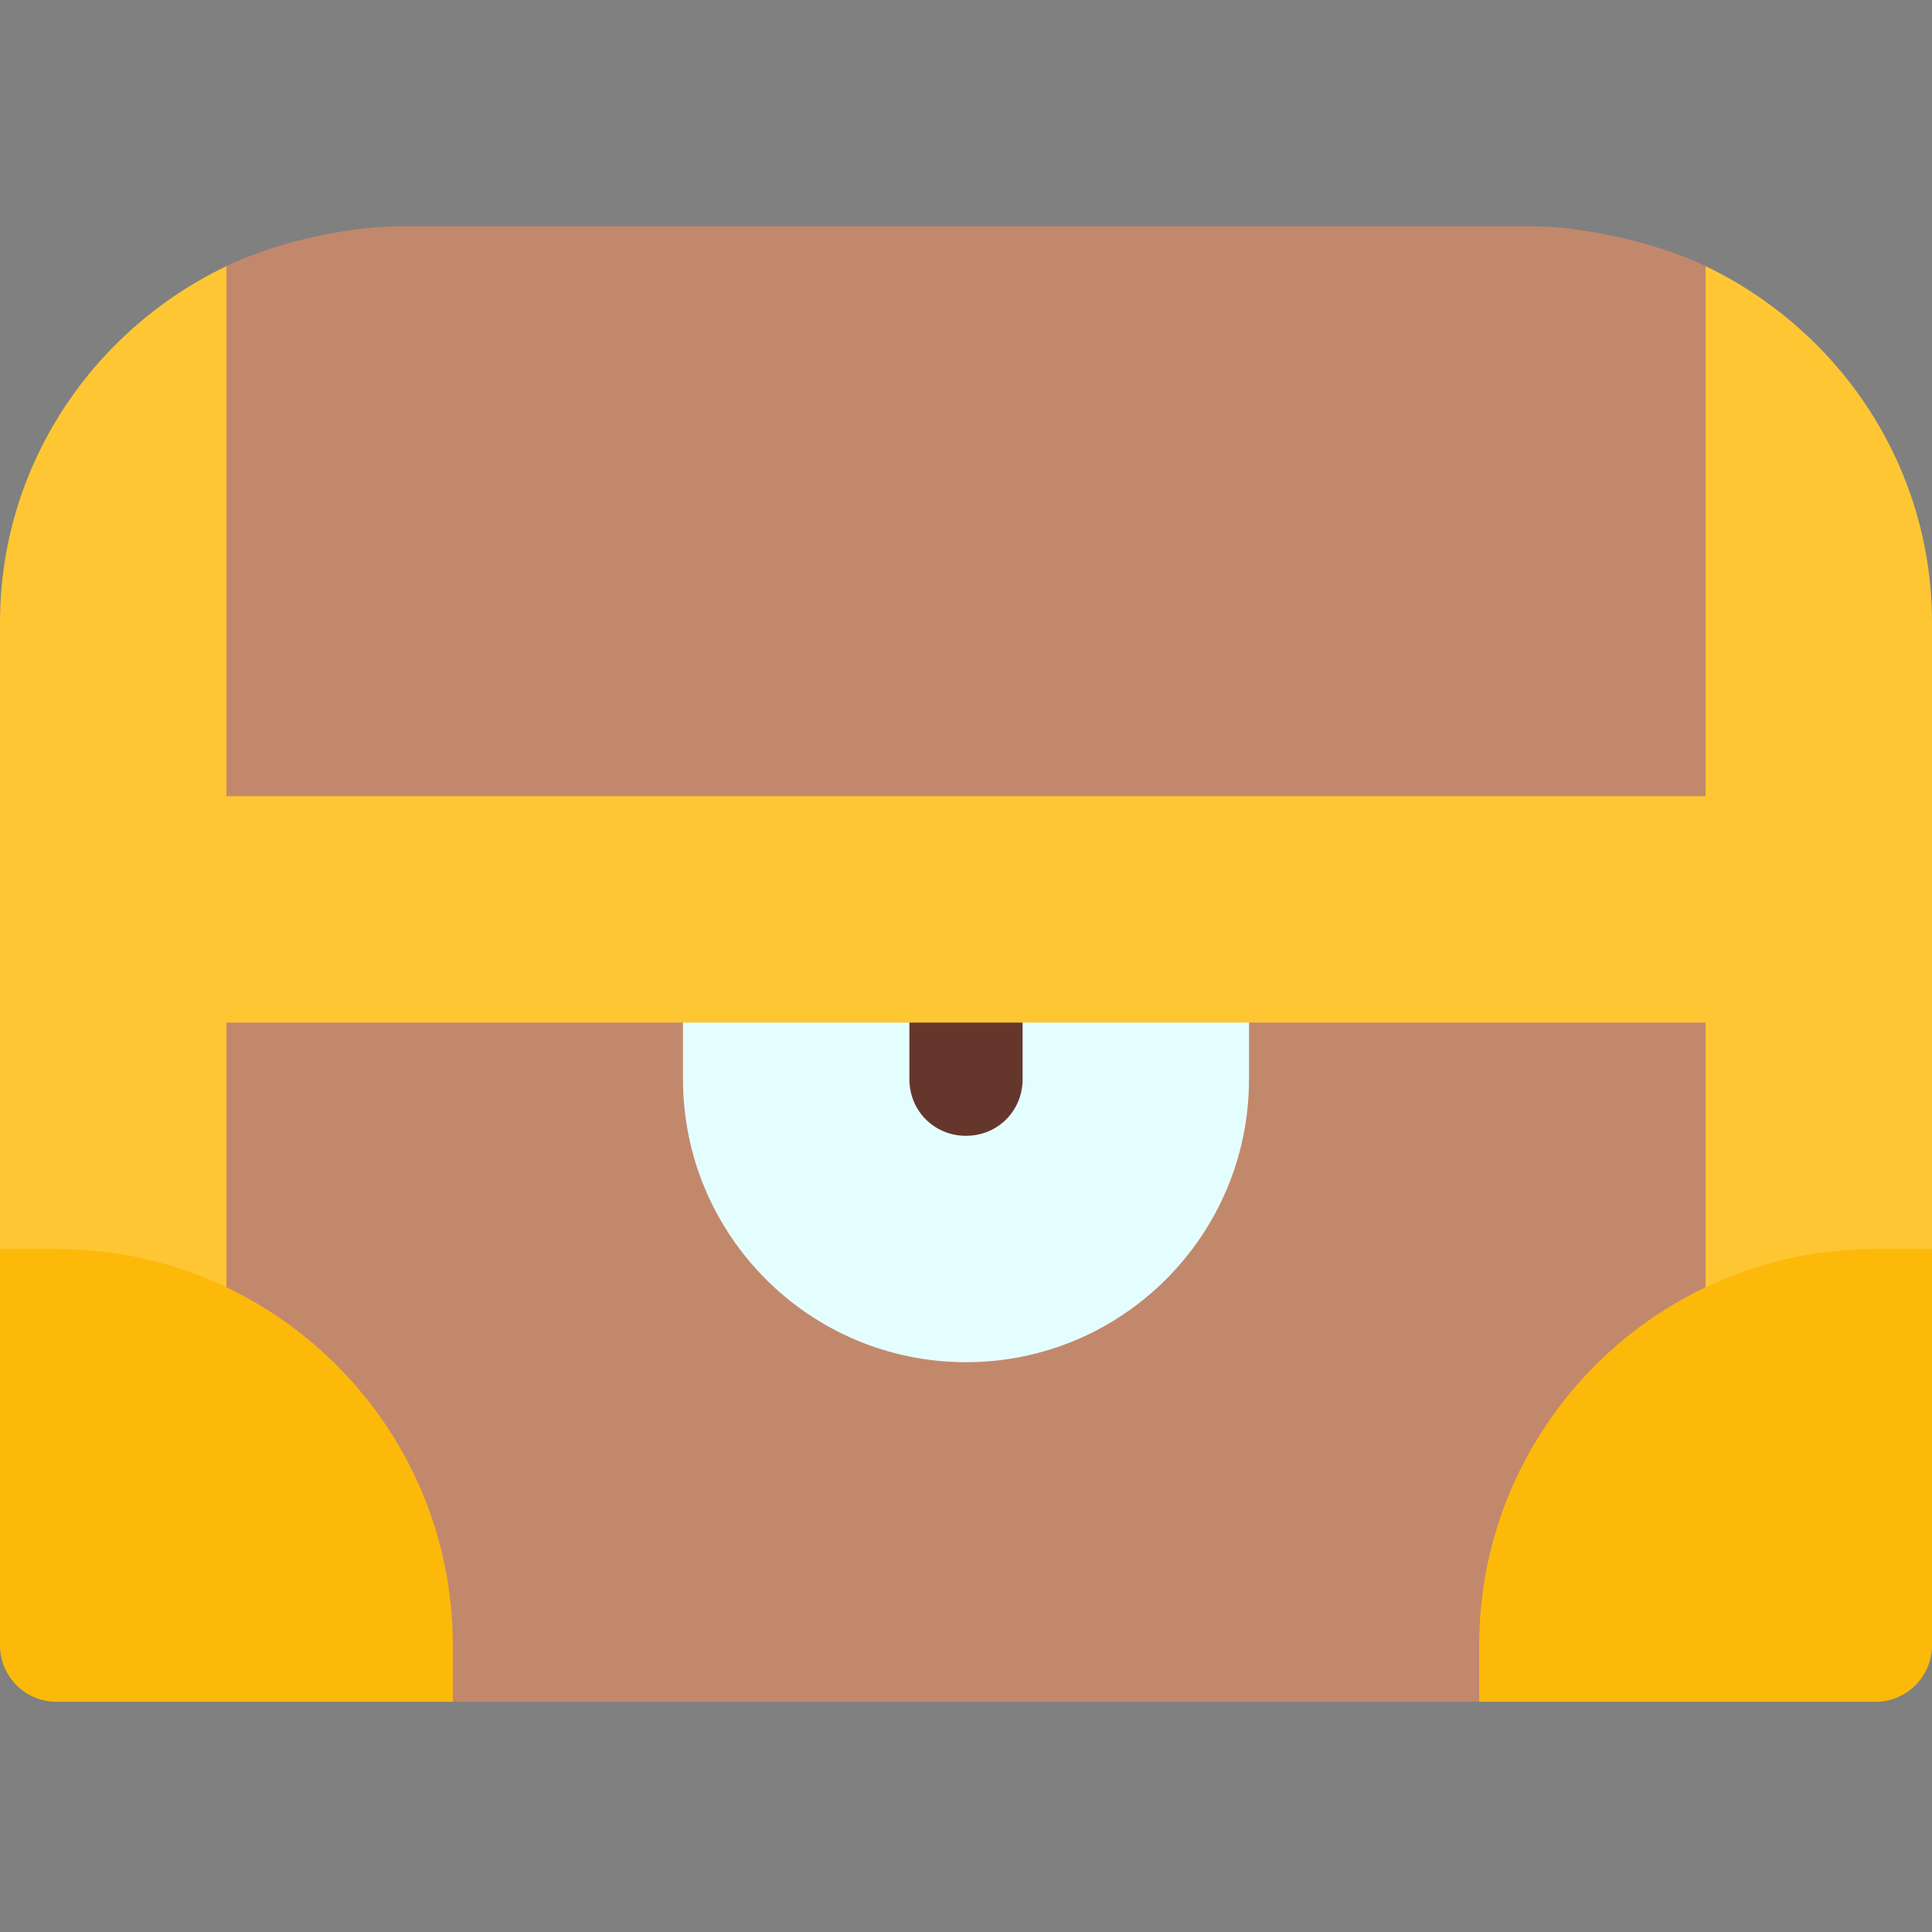 <?xml version="1.0" encoding="UTF-8"?>
<svg width="512px" height="512px" viewBox="0 0 512 512" version="1.1" xmlns="http://www.w3.org/2000/svg" xmlns:xlink="http://www.w3.org/1999/xlink">
    <rect x="0" y="0" width="512" height="512" fill="#808080" stroke="none"/>
    <!-- Generator: Sketch 59 (86127) - https://sketch.com -->
    <title>ic_chest_golden</title>
    <desc>Created with Sketch.</desc>
    <g id="ic_chest_golden" stroke="none" stroke-width="1" fill="none" fill-rule="evenodd">
        <g id="chest_v2" transform="translate(0, 60)" fill-rule="nonzero">
            <path d="M452,10.532 L422,61.516 L422,301 L452,331 L512,271 L512,105 C512,63.274 487.345,27.453 452,10.532 Z" id="Path" fill="#FFC634"></path>
            <path d="M60,10.532 C24.655,27.453 0,63.274 0,105 L0,271 L60,331 L90,331 L90,61.516 L60,10.532 Z" id="Path" fill="#FFC634"></path>
            <path d="M452,211 L452,331 C452,331 398.301,384.699 392,391 L120,391 C120,391 66.301,337.301 60,331 L60,211 L103.801,181 L414.5,181 L452,211 Z" id="Path" fill="#C2886C"></path>
            <path d="M452,10.499 L452,151 L423.199,181 L99.901,181 L60,151 L60,10.499 C75.901,2.999 95.099,0 105,0 L407,0 C416.3,0 436.099,2.999 452,10.499 Z" id="Path" fill="#C2886C"></path>
            <path d="M316,181 L196,181 C187.599,181 181,187.599 181,196 L181,226 C181,267.4 214.6,301 256,301 C297.4,301 331,267.4 331,226 L331,196 C331,187.599 324.401,181 316,181 Z" id="Path" fill="#E4FEFF"></path>
            <path d="M271,196 L271,226 C271,234.401 264.401,241 256,241 C247.599,241 241,234.401 241,226 L241,196 C241,187.599 247.599,181 256,181 C264.401,181 271,187.599 271,196 Z" id="Path" fill="#65372C"></path>
            <path d="M512,376 L512,271 L497,271 C439.109,271 392,318.109 392,376 L392,391 L497,391 C505.291,391 512,384.291 512,376 Z" id="Path" fill="#FCB90A"></path>
            <path d="M15,271 L0,271 L0,376 C0,384.291 6.709,391 15,391 L120,391 L120,376 C120,318.109 72.891,271 15,271 Z" id="Path" fill="#FCB90A"></path>
            <rect id="Rectangle" fill="#FFC634" x="60" y="151" width="392" height="60"></rect>
        </g>
    </g>
</svg>